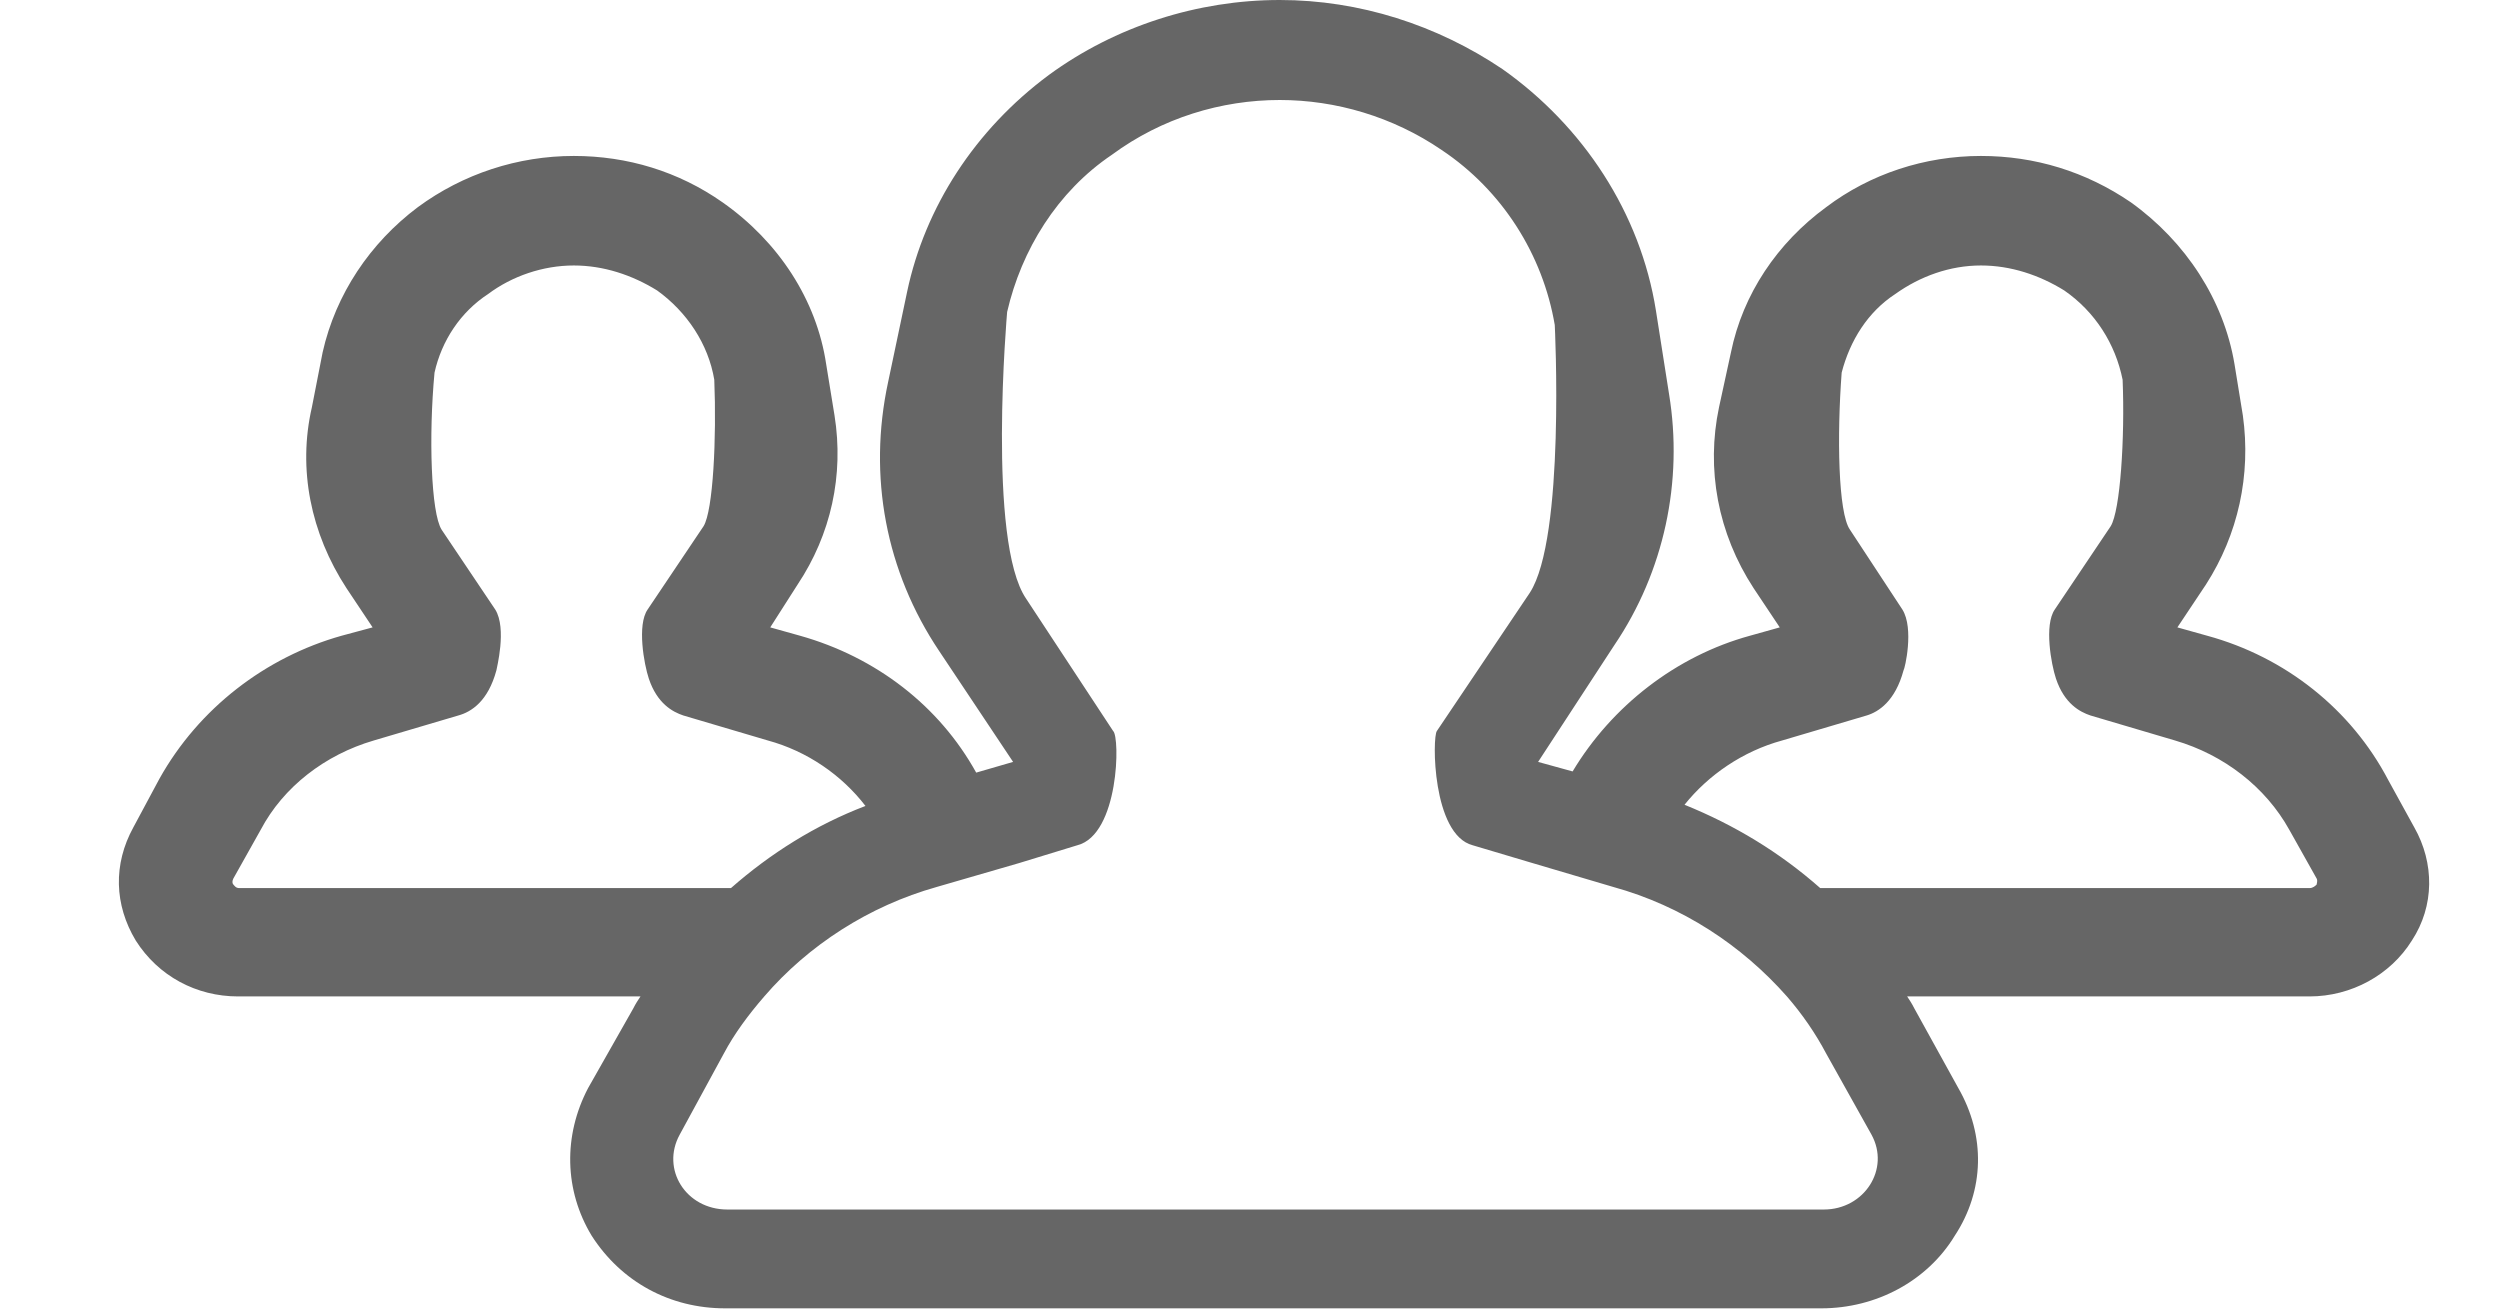 <svg id="SvgjsSvg1012" xmlns="http://www.w3.org/2000/svg" version="1.1" xmlns:xlink="http://www.w3.org/1999/xlink" xmlns:svgjs="http://svgjs.com/svgjs" width="21" height="11" viewBox="0 0 21 11"><title>Fill 1</title><desc>Created with Avocode.</desc><defs id="SvgjsDefs1013"></defs><path id="SvgjsPath1014" d="M215.46 218.43C215.46 218.42 215.47 218.4 215.46 218.38L215.23 217.97C215.03 217.61 214.68 217.34 214.27 217.22L213.56 217.01C213.47 216.98 213.34 216.91 213.27 216.7C213.23 216.58 213.17 216.25 213.26 216.12L213.73 215.42C213.81 215.29 213.85 214.68 213.83 214.19C213.77 213.89 213.6 213.62 213.34 213.44C213.13 213.31 212.89 213.23 212.64 213.23C212.38 213.23 212.13 213.32 211.92 213.47C211.69 213.62 211.54 213.86 211.47 214.13C211.43 214.66 211.44 215.31 211.54 215.45L211.98 216.12C212.08 216.28 212 216.62 211.99 216.63C211.92 216.89 211.78 216.98 211.68 217.01L210.97 217.22C210.64 217.31 210.35 217.51 210.15 217.76C210.57 217.93 210.95 218.16 211.29 218.46H215.4C215.43 218.46 215.45 218.44 215.46 218.43ZM211.32 221.16C211.66 221.16 211.88 220.82 211.72 220.53L211.34 219.85C211.25 219.68 211.14 219.52 211.01 219.37C210.63 218.94 210.13 218.61 209.55 218.45L208.84 218.24L208.37 218.1C208.03 218.01 208.03 217.19 208.07 217.14L208.85 215.98C209.15 215.52 209.06 213.73 209.06 213.73C208.96 213.14 208.62 212.6 208.11 212.26C207.7 211.98 207.22 211.84 206.75 211.84C206.26 211.84 205.76 211.99 205.34 212.3C204.88 212.61 204.58 213.1 204.46 213.62C204.46 213.62 204.29 215.55 204.62 216.03L205.35 217.14C205.41 217.19 205.4 218.01 205.05 218.1L204.56 218.25L203.87 218.45C203.3 218.61 202.79 218.94 202.42 219.37C202.29 219.52 202.17 219.68 202.08 219.85L201.71 220.53C201.55 220.82 201.76 221.16 202.11 221.16ZM202.14 218.46C202.47 218.17 202.85 217.93 203.27 217.77C203.07 217.51 202.78 217.31 202.45 217.22L201.74 217.01C201.65 216.98 201.52 216.91 201.45 216.7C201.41 216.58 201.35 216.25 201.44 216.12L201.91 215.42C201.99 215.29 202.02 214.68 202 214.19C201.95 213.89 201.77 213.62 201.52 213.44C201.31 213.31 201.07 213.23 200.82 213.23C200.56 213.23 200.3 213.32 200.1 213.47C199.87 213.62 199.71 213.86 199.65 214.13C199.6 214.66 199.62 215.31 199.71 215.45L200.16 216.12C200.26 216.28 200.17 216.62 200.17 216.63C200.1 216.89 199.96 216.98 199.85 217.01L199.14 217.22C198.73 217.34 198.38 217.61 198.19 217.97L197.96 218.38C197.95 218.4 197.95 218.42 197.96 218.43C197.97 218.44 197.98 218.46 198.01 218.46ZM216.28 217.95C216.45 218.25 216.45 218.61 216.26 218.9C216.08 219.19 215.75 219.37 215.4 219.37H212.02C212.04 219.4 212.06 219.43 212.08 219.47L212.45 220.14C212.68 220.54 212.67 221 212.42 221.38C212.19 221.76 211.76 221.99 211.3 221.99H202.09C201.63 221.99 201.22 221.77 200.97 221.38C200.74 221 200.73 220.54 200.94 220.14L201.32 219.47C201.34 219.43 201.36 219.4 201.38 219.37H198C197.65 219.37 197.33 219.2 197.14 218.9C196.96 218.6 196.95 218.26 197.12 217.95L197.34 217.54C197.67 216.95 198.23 216.52 198.87 216.34L199.13 216.27L198.91 215.94C198.61 215.48 198.5 214.94 198.62 214.42L198.71 213.96C198.82 213.47 199.11 213.04 199.51 212.74C199.89 212.46 200.35 212.31 200.82 212.31C201.27 212.31 201.7 212.44 202.07 212.7C202.54 213.03 202.86 213.52 202.94 214.06L203.01 214.49C203.09 214.99 202.98 215.49 202.7 215.91L202.47 216.27L202.72 216.34C203.36 216.52 203.89 216.93 204.2 217.49L204.51 217.4L203.89 216.47C203.44 215.8 203.29 215 203.46 214.21L203.62 213.45C203.77 212.74 204.19 212.09 204.81 211.63C205.37 211.22 206.06 211 206.75 211C207.42 211 208.07 211.21 208.62 211.58C209.3 212.06 209.78 212.79 209.91 213.61L210.02 214.31C210.14 215.04 209.98 215.8 209.56 216.42L208.92 217.4L209.21 217.48C209.54 216.93 210.08 216.51 210.7 216.34L210.95 216.27L210.73 215.94C210.43 215.48 210.33 214.94 210.44 214.42L210.54 213.96C210.64 213.47 210.93 213.04 211.34 212.74C211.71 212.46 212.17 212.31 212.64 212.31C213.09 212.31 213.52 212.44 213.9 212.7C214.36 213.03 214.68 213.52 214.77 214.06L214.84 214.49C214.91 214.99 214.8 215.49 214.53 215.91L214.29 216.27L214.54 216.34C215.2 216.52 215.75 216.96 216.06 217.55Z " fill="#666666" fill-opacity="1" transform="matrix(1,0,0,1,-196,-211)"></path></svg>
